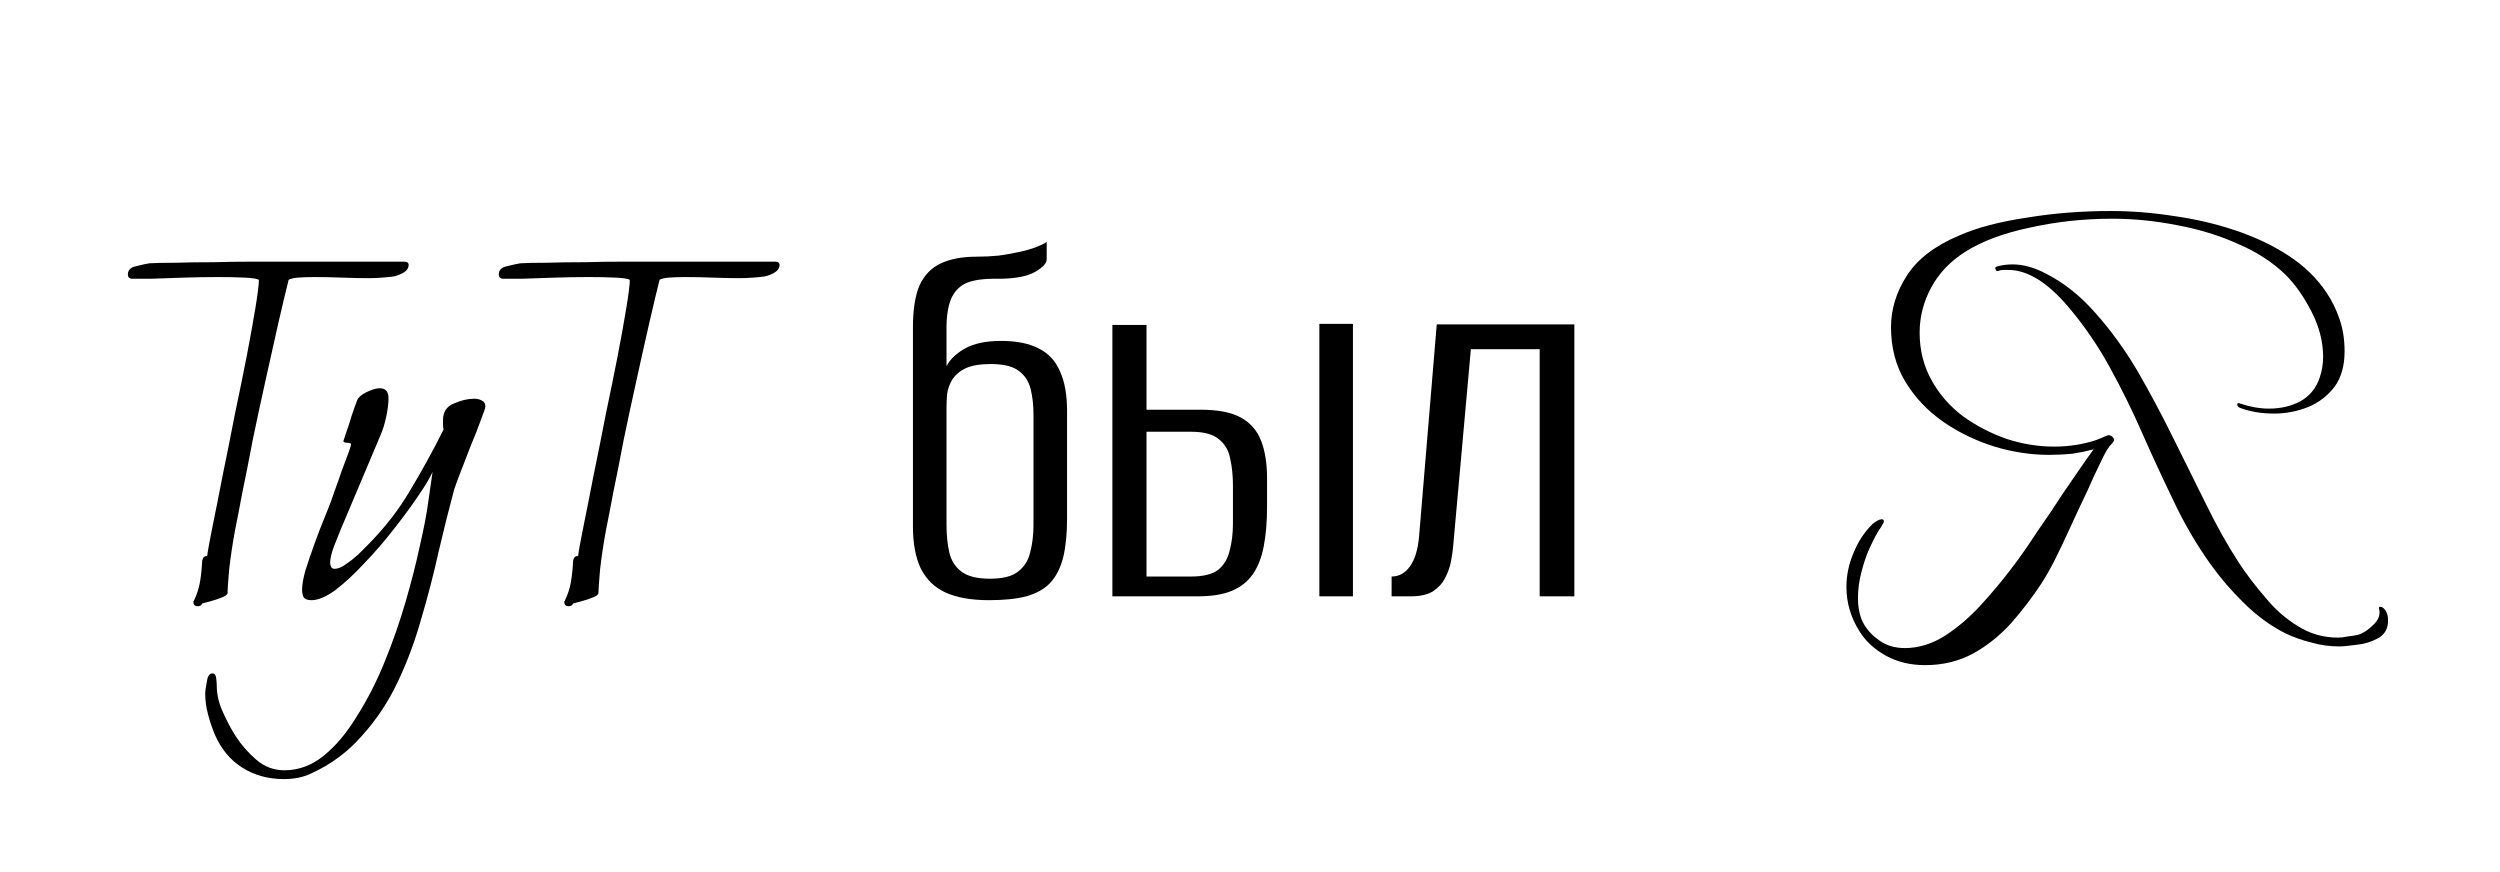 <svg width="109" height="38" viewBox="0 0 109 38" fill="none" xmlns="http://www.w3.org/2000/svg">
<g clip-path="url(#clip0_13_6)">
<path d="M8.624 26.432C8.496 26.432 8.432 26.368 8.432 26.24C8.432 26.24 8.432 26.232 8.432 26.216C8.432 26.216 8.44 26.208 8.456 26.192C8.584 25.92 8.672 25.648 8.72 25.376C8.768 25.088 8.8 24.776 8.816 24.44C8.848 24.296 8.92 24.232 9.032 24.248C9.064 23.992 9.144 23.552 9.272 22.928C9.4 22.304 9.544 21.576 9.704 20.744C9.88 19.896 10.056 19.016 10.232 18.104C10.424 17.192 10.6 16.328 10.76 15.512C10.92 14.68 11.048 13.968 11.144 13.376C11.24 12.784 11.288 12.392 11.288 12.2C11.208 12.152 11 12.12 10.664 12.104C10.328 12.088 9.944 12.08 9.512 12.08C9.032 12.08 8.536 12.088 8.024 12.104C7.512 12.12 7.048 12.136 6.632 12.152C6.232 12.152 5.944 12.152 5.768 12.152C5.64 12.152 5.576 12.088 5.576 11.96C5.576 11.768 5.704 11.648 5.96 11.6C6.216 11.536 6.4 11.496 6.512 11.48C6.752 11.464 7.128 11.456 7.64 11.456C8.152 11.44 8.712 11.432 9.32 11.432C9.928 11.416 10.496 11.408 11.024 11.408C11.568 11.408 11.976 11.408 12.248 11.408H17.624C17.752 11.408 17.816 11.456 17.816 11.552C17.816 11.696 17.728 11.816 17.552 11.912C17.392 11.992 17.256 12.04 17.144 12.056C17.032 12.072 16.872 12.088 16.664 12.104C16.472 12.12 16.264 12.128 16.04 12.128C15.72 12.128 15.344 12.12 14.912 12.104C14.48 12.088 14.08 12.08 13.712 12.08C13.44 12.08 13.2 12.088 12.992 12.104C12.8 12.12 12.664 12.152 12.584 12.2C12.456 12.712 12.304 13.352 12.128 14.12C11.952 14.888 11.768 15.712 11.576 16.592C11.384 17.456 11.2 18.312 11.024 19.16C10.864 20.008 10.712 20.776 10.568 21.464C10.44 22.152 10.336 22.688 10.256 23.072C10.144 23.68 10.056 24.264 9.992 24.824C9.944 25.368 9.92 25.712 9.92 25.856C9.92 25.92 9.84 25.984 9.68 26.048C9.52 26.112 9.352 26.168 9.176 26.216C9 26.264 8.88 26.296 8.816 26.312C8.784 26.392 8.72 26.432 8.624 26.432ZM12.379 33.968C11.691 33.968 11.083 33.8 10.555 33.464C10.027 33.128 9.627 32.64 9.355 32C9.243 31.728 9.147 31.44 9.067 31.136C8.987 30.832 8.947 30.528 8.947 30.224C8.947 30.128 8.971 29.96 9.019 29.72C9.051 29.48 9.131 29.36 9.259 29.36C9.355 29.36 9.411 29.432 9.427 29.576C9.443 29.72 9.451 29.824 9.451 29.888C9.451 30.272 9.539 30.656 9.715 31.04C9.891 31.44 10.083 31.8 10.291 32.12C10.531 32.488 10.827 32.824 11.179 33.128C11.531 33.432 11.939 33.584 12.403 33.584C13.027 33.584 13.603 33.368 14.131 32.936C14.659 32.504 15.139 31.928 15.571 31.208C16.019 30.504 16.419 29.72 16.771 28.856C17.123 27.992 17.427 27.12 17.683 26.24C17.939 25.36 18.147 24.544 18.307 23.792C18.483 23.024 18.603 22.4 18.667 21.92L18.859 20.576C18.747 20.832 18.531 21.192 18.211 21.656C17.907 22.104 17.547 22.592 17.131 23.12C16.731 23.632 16.307 24.12 15.859 24.584C15.427 25.048 15.011 25.432 14.611 25.736C14.211 26.024 13.867 26.168 13.579 26.168C13.419 26.168 13.307 26.128 13.243 26.048C13.195 25.968 13.171 25.848 13.171 25.688C13.171 25.496 13.219 25.224 13.315 24.872C13.427 24.52 13.555 24.144 13.699 23.744C13.843 23.344 13.987 22.968 14.131 22.616C14.275 22.264 14.379 22 14.443 21.824C14.475 21.744 14.531 21.584 14.611 21.344C14.707 21.088 14.803 20.816 14.899 20.528C15.011 20.24 15.107 19.984 15.187 19.76C15.267 19.536 15.307 19.408 15.307 19.376C15.307 19.328 15.251 19.304 15.139 19.304C15.027 19.304 14.971 19.28 14.971 19.232L15.115 18.8C15.195 18.576 15.267 18.352 15.331 18.128C15.411 17.888 15.491 17.664 15.571 17.456C15.619 17.328 15.755 17.208 15.979 17.096C16.219 16.984 16.411 16.928 16.555 16.928C16.811 16.928 16.939 17.072 16.939 17.36C16.939 17.584 16.907 17.848 16.843 18.152C16.779 18.456 16.699 18.72 16.603 18.944L14.851 23.096C14.787 23.256 14.691 23.496 14.563 23.816C14.451 24.12 14.395 24.36 14.395 24.536C14.395 24.6 14.411 24.664 14.443 24.728C14.475 24.776 14.523 24.8 14.587 24.8C14.731 24.8 14.891 24.736 15.067 24.608C15.259 24.48 15.443 24.336 15.619 24.176C15.795 24 15.923 23.872 16.003 23.792C16.755 23.04 17.379 22.24 17.875 21.392C18.387 20.544 18.875 19.656 19.339 18.728C19.323 18.648 19.315 18.576 19.315 18.512C19.315 18.448 19.315 18.384 19.315 18.32C19.315 17.968 19.467 17.728 19.771 17.6C20.091 17.456 20.395 17.384 20.683 17.384C20.795 17.384 20.899 17.408 20.995 17.456C21.107 17.504 21.163 17.592 21.163 17.72C21.163 17.784 21.099 17.976 20.971 18.296C20.859 18.616 20.715 18.984 20.539 19.4C20.379 19.816 20.227 20.208 20.083 20.576C19.939 20.944 19.843 21.208 19.795 21.368C19.571 22.2 19.347 23.096 19.123 24.056C18.915 25 18.667 25.96 18.379 26.936C18.107 27.912 17.763 28.84 17.347 29.72C16.931 30.6 16.411 31.384 15.787 32.072C15.179 32.776 14.435 33.328 13.555 33.728C13.219 33.888 12.827 33.968 12.379 33.968ZM24.796 26.432C24.668 26.432 24.604 26.368 24.604 26.24C24.604 26.24 24.604 26.232 24.604 26.216C24.604 26.216 24.612 26.208 24.628 26.192C24.756 25.92 24.844 25.648 24.892 25.376C24.94 25.088 24.972 24.776 24.988 24.44C25.02 24.296 25.092 24.232 25.204 24.248C25.236 23.992 25.316 23.552 25.444 22.928C25.572 22.304 25.716 21.576 25.876 20.744C26.052 19.896 26.228 19.016 26.404 18.104C26.596 17.192 26.772 16.328 26.932 15.512C27.092 14.68 27.22 13.968 27.316 13.376C27.412 12.784 27.46 12.392 27.46 12.2C27.38 12.152 27.172 12.12 26.836 12.104C26.5 12.088 26.116 12.08 25.684 12.08C25.204 12.08 24.708 12.088 24.196 12.104C23.684 12.12 23.22 12.136 22.804 12.152C22.404 12.152 22.116 12.152 21.94 12.152C21.812 12.152 21.748 12.088 21.748 11.96C21.748 11.768 21.876 11.648 22.132 11.6C22.388 11.536 22.572 11.496 22.684 11.48C22.924 11.464 23.3 11.456 23.812 11.456C24.324 11.44 24.884 11.432 25.492 11.432C26.1 11.416 26.668 11.408 27.196 11.408C27.74 11.408 28.148 11.408 28.42 11.408H33.796C33.924 11.408 33.988 11.456 33.988 11.552C33.988 11.696 33.9 11.816 33.724 11.912C33.564 11.992 33.428 12.04 33.316 12.056C33.204 12.072 33.044 12.088 32.836 12.104C32.644 12.12 32.436 12.128 32.212 12.128C31.892 12.128 31.516 12.12 31.084 12.104C30.652 12.088 30.252 12.08 29.884 12.08C29.612 12.08 29.372 12.088 29.164 12.104C28.972 12.12 28.836 12.152 28.756 12.2C28.628 12.712 28.476 13.352 28.3 14.12C28.124 14.888 27.94 15.712 27.748 16.592C27.556 17.456 27.372 18.312 27.196 19.16C27.036 20.008 26.884 20.776 26.74 21.464C26.612 22.152 26.508 22.688 26.428 23.072C26.316 23.68 26.228 24.264 26.164 24.824C26.116 25.368 26.092 25.712 26.092 25.856C26.092 25.92 26.012 25.984 25.852 26.048C25.692 26.112 25.524 26.168 25.348 26.216C25.172 26.264 25.052 26.296 24.988 26.312C24.956 26.392 24.892 26.432 24.796 26.432ZM43.116 26.168C42.348 26.168 41.716 26.056 41.22 25.832C40.74 25.608 40.38 25.256 40.14 24.776C39.916 24.296 39.804 23.688 39.804 22.952V14.288C39.804 13.504 39.9 12.888 40.092 12.44C40.3 11.992 40.612 11.672 41.028 11.48C41.444 11.288 41.956 11.192 42.564 11.192C42.884 11.192 43.212 11.176 43.548 11.144C43.884 11.096 44.196 11.04 44.484 10.976C44.772 10.912 45.012 10.84 45.204 10.76C45.412 10.68 45.556 10.608 45.636 10.544V11.312C45.636 11.472 45.476 11.648 45.156 11.84C44.836 12.032 44.348 12.136 43.692 12.152H43.332C42.868 12.152 42.484 12.208 42.18 12.32C41.892 12.432 41.668 12.64 41.508 12.944C41.364 13.232 41.284 13.64 41.268 14.168V15.968C41.412 15.68 41.676 15.424 42.06 15.2C42.46 14.976 42.988 14.864 43.644 14.864C44.332 14.864 44.884 14.976 45.3 15.2C45.716 15.408 46.02 15.736 46.212 16.184C46.42 16.632 46.524 17.208 46.524 17.912V22.616C46.524 23.272 46.468 23.832 46.356 24.296C46.244 24.744 46.06 25.112 45.804 25.4C45.548 25.672 45.196 25.872 44.748 26C44.316 26.112 43.772 26.168 43.116 26.168ZM43.164 25.232C43.724 25.232 44.132 25.128 44.388 24.92C44.66 24.712 44.836 24.432 44.916 24.08C45.012 23.712 45.06 23.32 45.06 22.904V18.08C45.06 17.68 45.02 17.312 44.94 16.976C44.86 16.64 44.692 16.376 44.436 16.184C44.18 15.976 43.764 15.872 43.188 15.872C42.724 15.872 42.356 15.936 42.084 16.064C41.828 16.192 41.636 16.36 41.508 16.568C41.396 16.76 41.324 16.968 41.292 17.192C41.276 17.4 41.268 17.6 41.268 17.792V22.904C41.268 23.32 41.308 23.712 41.388 24.08C41.468 24.432 41.644 24.712 41.916 24.92C42.188 25.128 42.604 25.232 43.164 25.232ZM48.5 26V14.168H49.988V17.864H52.364C53.1 17.864 53.676 17.976 54.092 18.2C54.508 18.424 54.804 18.76 54.98 19.208C55.156 19.656 55.244 20.208 55.244 20.864V22.064C55.244 22.736 55.196 23.32 55.1 23.816C55.004 24.312 54.844 24.72 54.62 25.04C54.396 25.36 54.092 25.6 53.708 25.76C53.324 25.92 52.828 26 52.22 26H48.5ZM49.988 25.136H51.932C52.46 25.136 52.852 25.04 53.108 24.848C53.364 24.64 53.532 24.36 53.612 24.008C53.708 23.656 53.756 23.264 53.756 22.832V21.152C53.756 20.736 53.716 20.352 53.636 20C53.572 19.648 53.412 19.368 53.156 19.16C52.9 18.936 52.492 18.824 51.932 18.824H49.988V25.136ZM57.524 26V14.12H58.988V26H57.524ZM60.674 26V25.136C60.994 25.136 61.258 24.992 61.466 24.704C61.69 24.4 61.826 23.952 61.874 23.36L62.642 14.144H68.642V26H67.13V15.224H64.13L63.362 23.768C63.346 23.976 63.314 24.208 63.266 24.464C63.218 24.72 63.13 24.968 63.002 25.208C62.89 25.432 62.714 25.624 62.474 25.784C62.234 25.928 61.914 26 61.514 26H60.674Z" fill="black"/>
<path d="M83.936 29C84.704 29 85.4 28.832 86.024 28.496C86.632 28.16 87.184 27.72 87.68 27.176C88.16 26.632 88.6 26.056 89 25.448C89.16 25.208 89.352 24.872 89.576 24.44C89.8 23.992 90.032 23.504 90.272 22.976C90.512 22.448 90.752 21.936 90.992 21.44C91.216 20.928 91.416 20.496 91.592 20.144C91.784 19.728 91.944 19.464 92.072 19.352C92.184 19.24 92.2 19.144 92.12 19.064C92.104 19.064 92.096 19.056 92.096 19.04C92.032 18.976 91.952 18.96 91.856 18.992C91.776 19.024 91.704 19.056 91.64 19.088C91.56 19.12 91.48 19.152 91.4 19.184C90.824 19.376 90.208 19.472 89.552 19.472C88.864 19.472 88.176 19.36 87.488 19.136C86.8 18.896 86.168 18.568 85.592 18.152C85.016 17.72 84.56 17.2 84.224 16.592C83.872 15.968 83.696 15.272 83.696 14.504C83.696 13.816 83.864 13.16 84.2 12.536C84.536 11.912 85.032 11.392 85.688 10.976C86.424 10.512 87.368 10.16 88.52 9.92C89.672 9.664 90.864 9.536 92.096 9.536C93.04 9.536 93.992 9.632 94.952 9.824C95.896 10 96.776 10.272 97.592 10.64C98.408 10.992 99.096 11.44 99.656 11.984C100.072 12.4 100.448 12.936 100.784 13.592C101.12 14.248 101.288 14.904 101.288 15.56C101.288 15.864 101.24 16.16 101.144 16.448C101 16.896 100.728 17.24 100.328 17.48C99.912 17.704 99.448 17.816 98.936 17.816C98.536 17.816 98.12 17.744 97.688 17.6C97.672 17.6 97.664 17.6 97.664 17.6C97.648 17.584 97.632 17.576 97.616 17.576C97.568 17.576 97.544 17.592 97.544 17.624C97.544 17.704 97.592 17.76 97.688 17.792C98.12 17.952 98.608 18.032 99.152 18.032C99.664 18.032 100.16 17.936 100.64 17.744C101.104 17.552 101.488 17.256 101.792 16.856C102.08 16.456 102.224 15.944 102.224 15.32C102.224 14.808 102.152 14.344 102.008 13.928C101.864 13.496 101.672 13.104 101.432 12.752C101.016 12.128 100.464 11.592 99.776 11.144C99.088 10.696 98.312 10.328 97.448 10.04C96.584 9.752 95.688 9.544 94.76 9.416C93.832 9.272 92.92 9.2 92.024 9.2C90.76 9.2 89.544 9.296 88.376 9.488C87.192 9.664 86.216 9.92 85.448 10.256C84.376 10.704 83.608 11.288 83.144 12.008C82.68 12.728 82.448 13.48 82.448 14.264C82.448 15.16 82.656 15.952 83.072 16.64C83.488 17.328 84.04 17.912 84.728 18.392C85.4 18.856 86.144 19.216 86.96 19.472C87.76 19.712 88.552 19.832 89.336 19.832C89.672 19.832 90.008 19.816 90.344 19.784C90.664 19.736 90.976 19.672 91.28 19.592C91.056 19.896 90.776 20.296 90.44 20.792C90.104 21.272 89.76 21.784 89.408 22.328C89.04 22.856 88.704 23.352 88.4 23.816C88.08 24.28 87.824 24.632 87.632 24.872C87.28 25.336 86.864 25.832 86.384 26.36C85.904 26.888 85.384 27.336 84.824 27.704C84.248 28.072 83.656 28.256 83.048 28.256C82.632 28.256 82.272 28.152 81.968 27.944C81.664 27.736 81.432 27.496 81.272 27.224C81.096 26.92 81.008 26.536 81.008 26.072C81.008 25.704 81.056 25.336 81.152 24.968C81.248 24.584 81.36 24.248 81.488 23.96C81.696 23.496 81.872 23.168 82.016 22.976C82.096 22.848 82.136 22.768 82.136 22.736C82.136 22.672 82.104 22.64 82.04 22.64C81.944 22.64 81.808 22.712 81.632 22.856C81.28 23.208 81.008 23.624 80.816 24.104C80.608 24.584 80.504 25.08 80.504 25.592C80.504 26.28 80.696 26.928 81.08 27.536C81.352 27.968 81.736 28.32 82.232 28.592C82.728 28.864 83.296 29 83.936 29ZM101.984 28.184C102.144 28.184 102.4 28.16 102.752 28.112C103.088 28.08 103.4 27.984 103.688 27.824C103.976 27.664 104.12 27.408 104.12 27.056C104.12 26.848 104.072 26.688 103.976 26.576C103.912 26.496 103.848 26.456 103.784 26.456C103.72 26.456 103.704 26.496 103.736 26.576C103.784 26.816 103.696 27.04 103.472 27.248C103.248 27.472 103.024 27.616 102.8 27.68C102.64 27.712 102.488 27.736 102.344 27.752C102.2 27.784 102.064 27.8 101.936 27.8C101.296 27.8 100.712 27.632 100.184 27.296C99.656 26.976 99.184 26.56 98.768 26.048C98.336 25.552 97.952 25.048 97.616 24.536C97.136 23.8 96.664 22.96 96.2 22.016C95.736 21.072 95.256 20.104 94.76 19.112C94.264 18.104 93.744 17.128 93.2 16.184C92.64 15.24 92.032 14.4 91.376 13.664C90.72 12.912 90 12.336 89.216 11.936C88.704 11.664 88.216 11.528 87.752 11.528C87.496 11.528 87.264 11.56 87.056 11.624C86.992 11.64 86.976 11.68 87.008 11.744C87.024 11.808 87.064 11.832 87.128 11.816C87.192 11.784 87.264 11.768 87.344 11.768C87.408 11.768 87.48 11.768 87.56 11.768C88.392 11.768 89.264 12.304 90.176 13.376C90.88 14.208 91.488 15.096 92 16.04C92.512 16.968 92.984 17.928 93.416 18.92C93.848 19.896 94.296 20.864 94.76 21.824C95.208 22.784 95.744 23.704 96.368 24.584C96.8 25.192 97.288 25.76 97.832 26.288C98.376 26.832 98.976 27.272 99.632 27.608C100 27.784 100.384 27.92 100.784 28.016C101.168 28.128 101.568 28.184 101.984 28.184Z" fill="black"/>
</g>
<defs>
<clipPath id="clip0_13_6">
<rect width="109" height="38" fill="white"/>
</clipPath>
</defs>
</svg>
